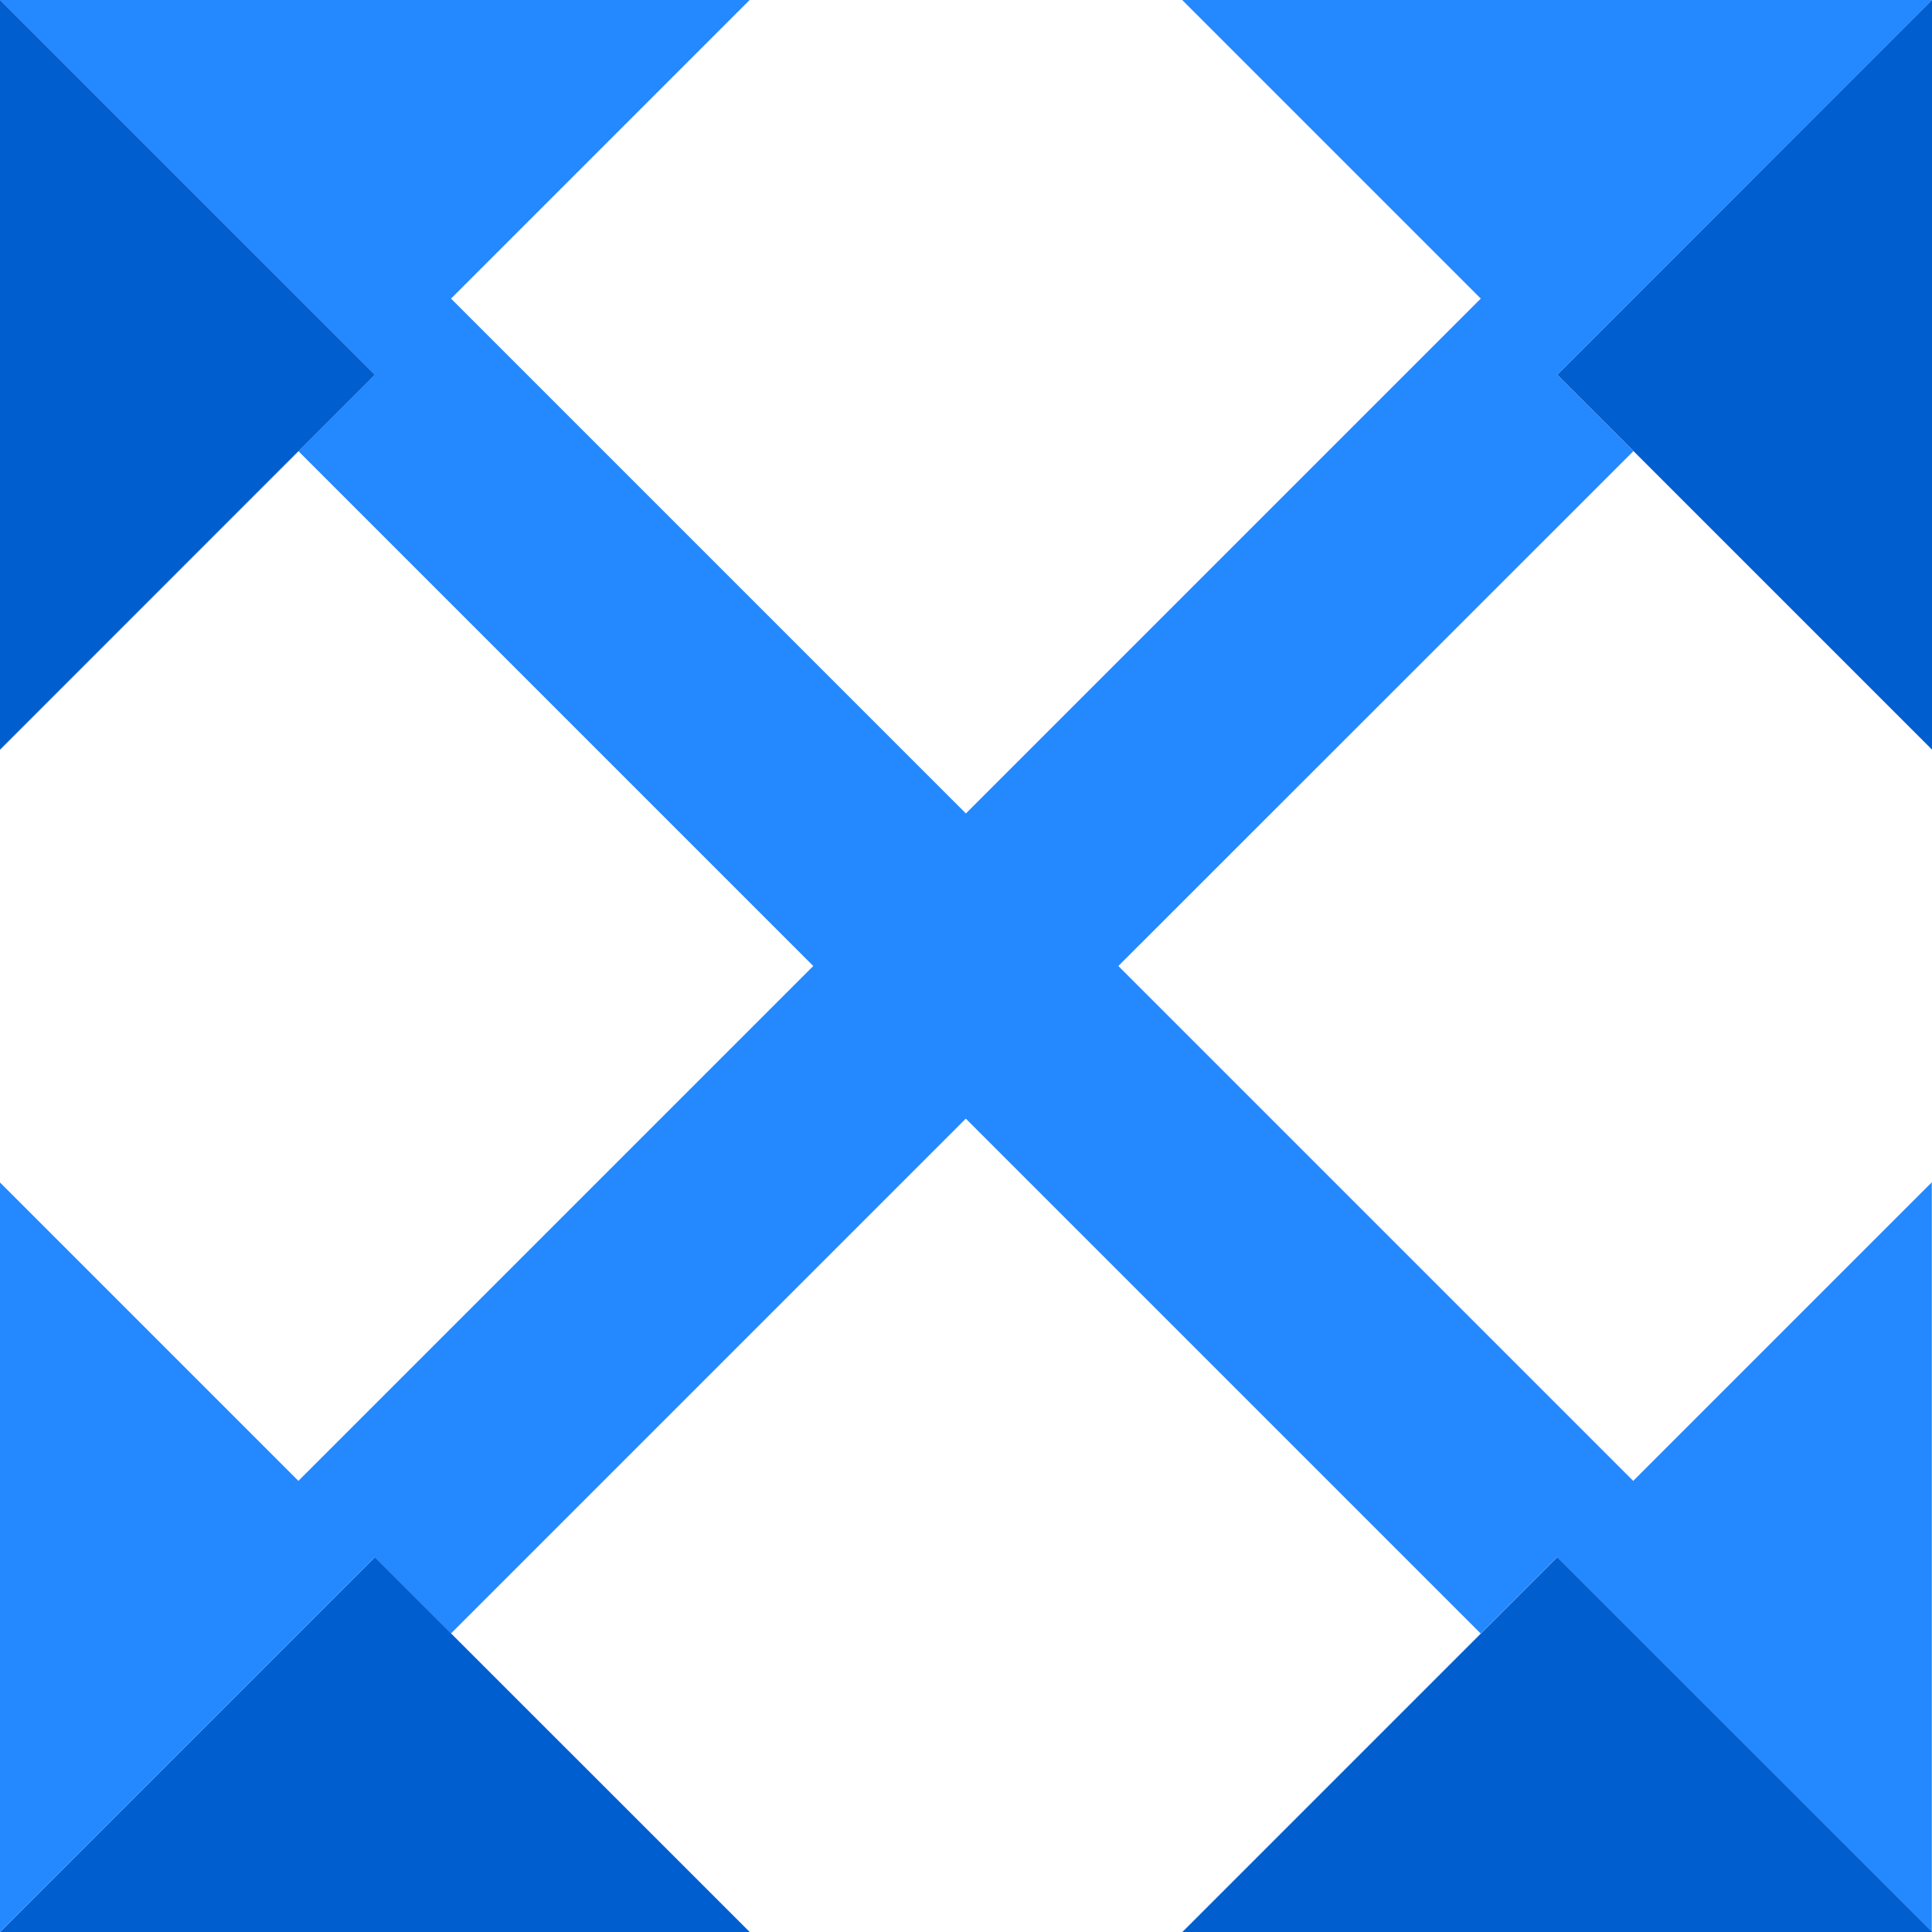 <!-- Generated by IcoMoon.io -->
<svg version="1.1" xmlns="http://www.w3.org/2000/svg" width="20" height="20" viewBox="0 0 20 20">
<title>expand</title>
<path fill="#2488ff" d="M16.909 4.67l-0.79-0.79 3.88-3.88h-7.761l3.091 3.091-5.33 5.33-5.33-5.33 3.091-3.091h-7.761l3.88 3.88-0.79 0.79 5.33 5.33-5.33 5.33-3.091-3.091v7.761l3.88-3.88 0.79 0.79 5.33-5.33 5.33 5.33 0.79-0.79 3.88 3.88v-7.761l-3.091 3.091-5.33-5.33z"></path>
<path fill="#005ece" d="M16.12 16.12l-3.88 3.88h7.761z"></path>
<path fill="#005ece" d="M3.88 3.88l-3.88-3.88v7.761z"></path>
<path fill="#005ece" d="M3.88 16.12l-3.88 3.88h7.761z"></path>
<path fill="#005ece" d="M16.12 3.88l3.88 3.88v-7.761z"></path>
</svg>
